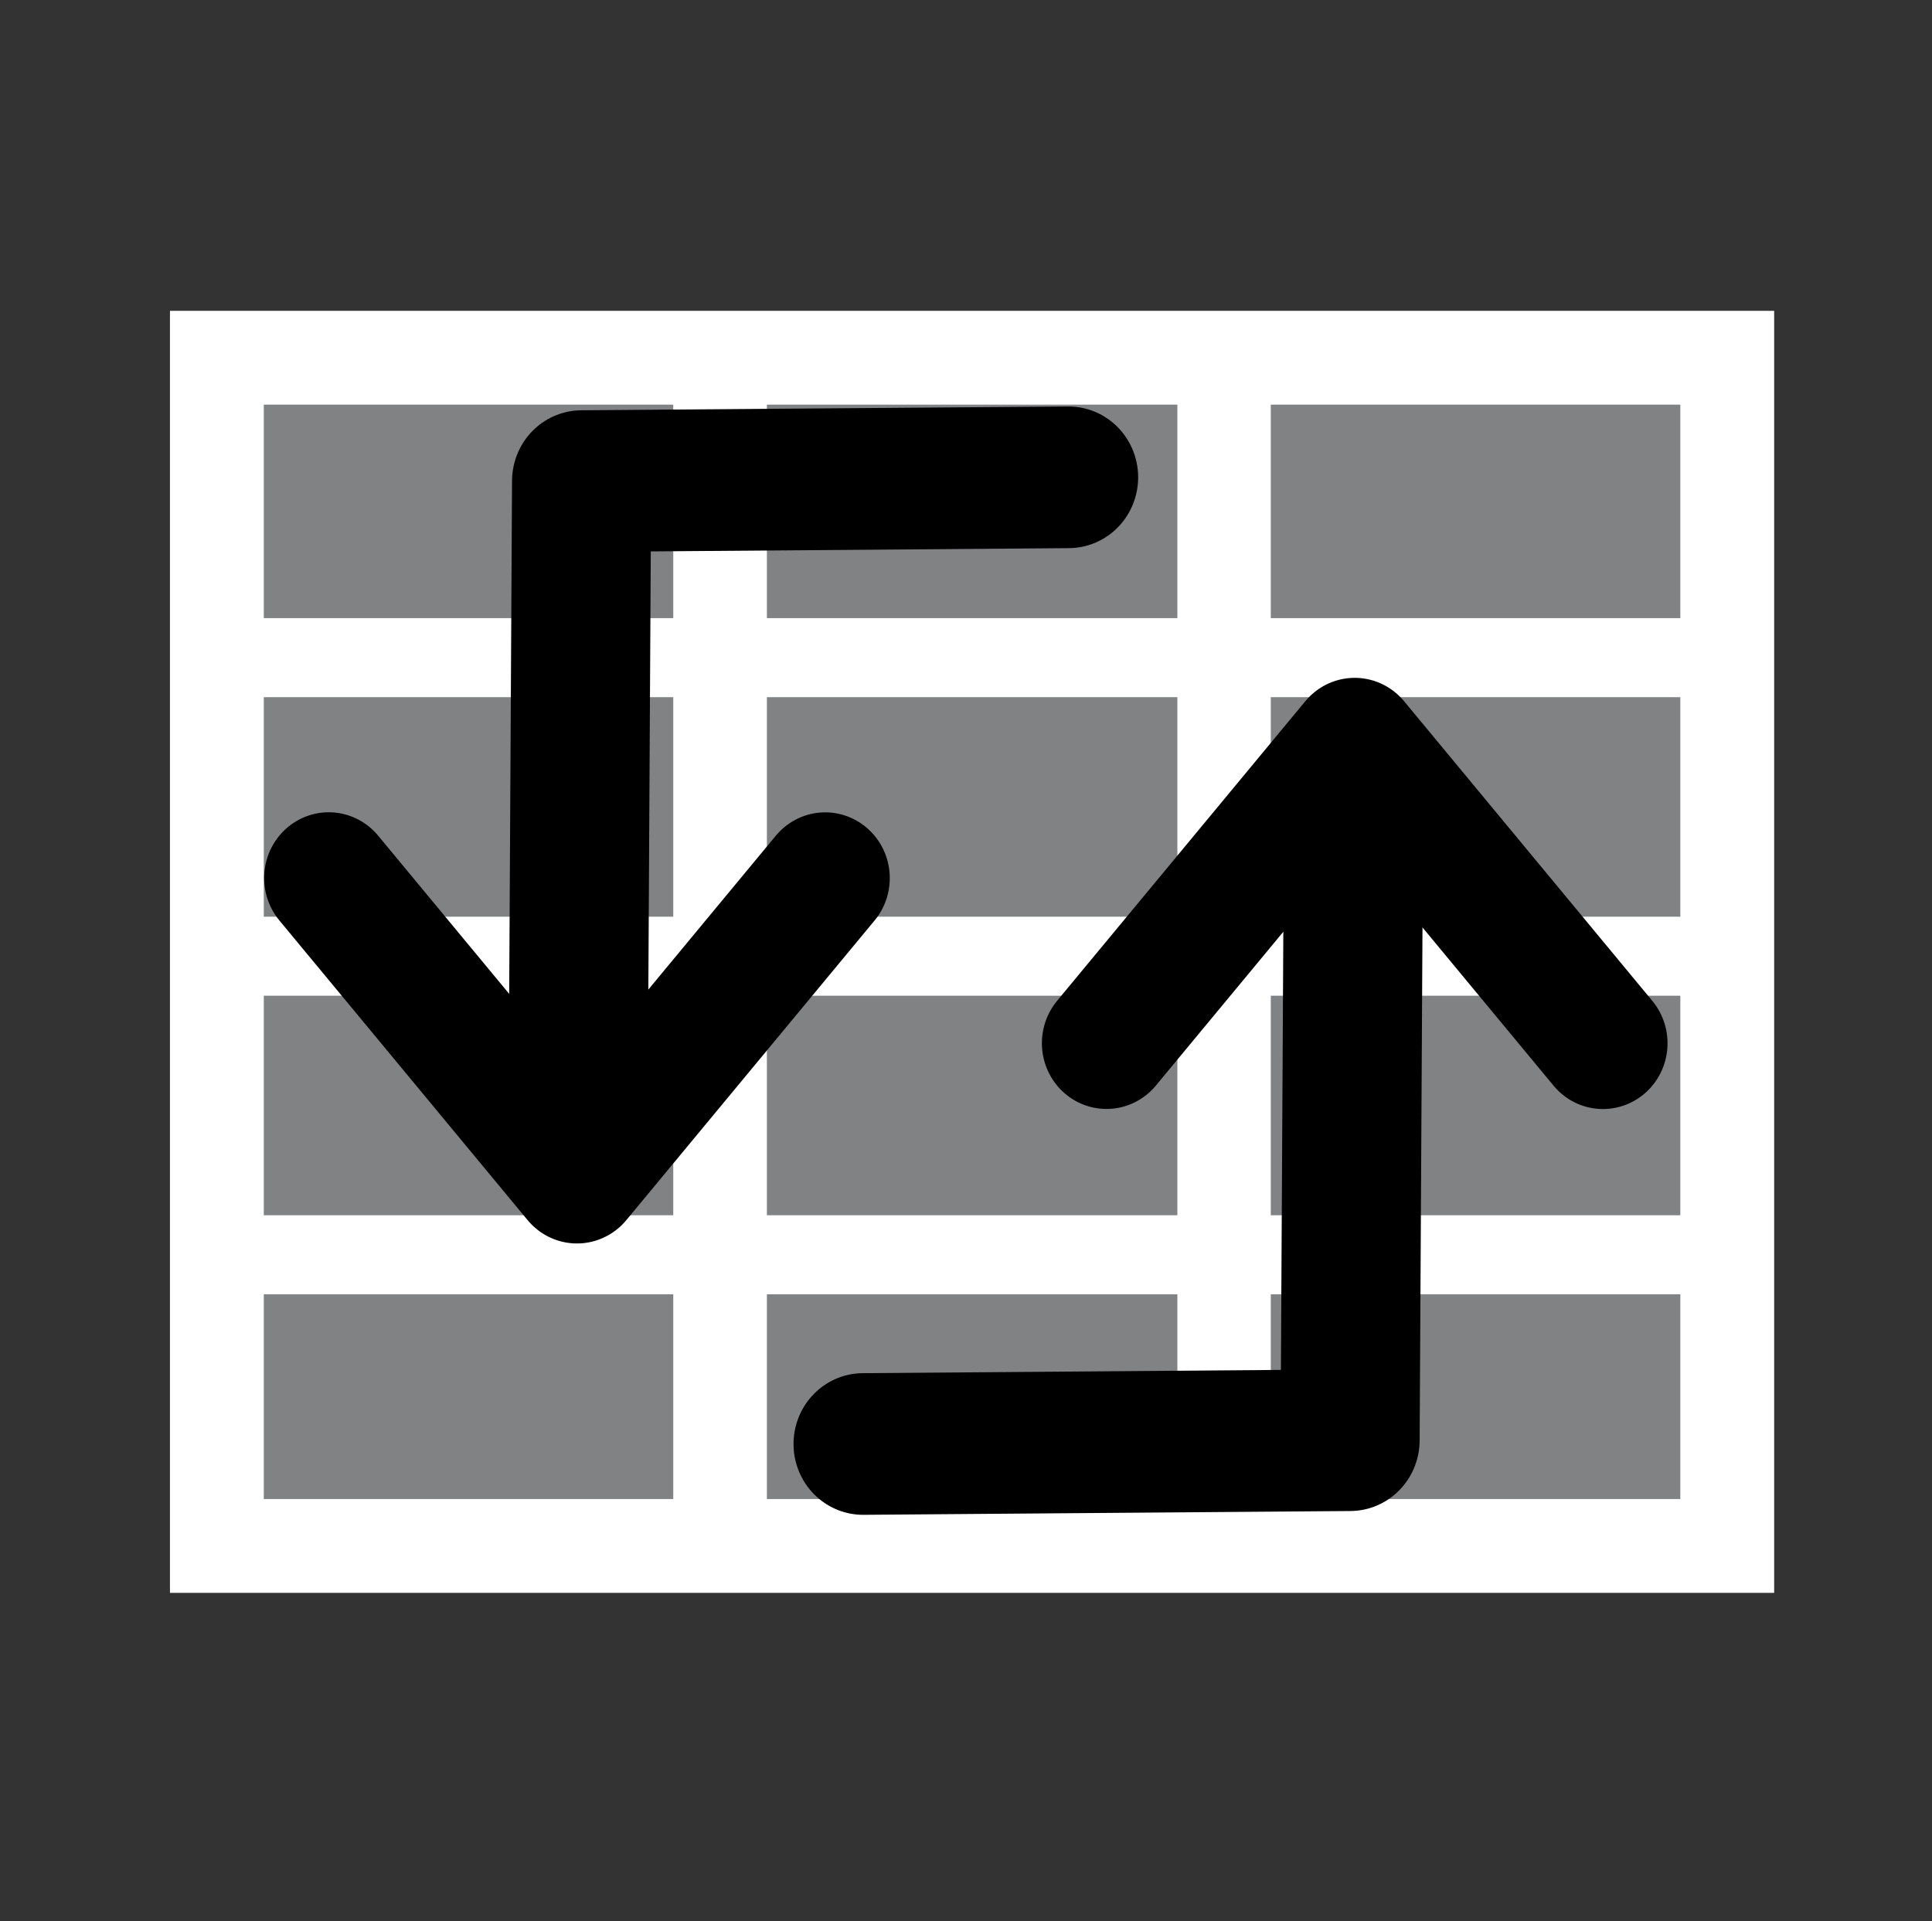 <?xml version="1.0" encoding="UTF-8" standalone="no"?>
<!-- Created with Inkscape (http://www.inkscape.org/) -->

<svg
   xmlns:dc="http://purl.org/dc/elements/1.1/"
   xmlns:cc="http://creativecommons.org/ns#"
   xmlns:rdf="http://www.w3.org/1999/02/22-rdf-syntax-ns#"
   xmlns:svg="http://www.w3.org/2000/svg"
   xmlns="http://www.w3.org/2000/svg"
   version="1.1"
   width="55"
   height="54.696"
   viewBox="0 0 55 54.696"
   id="svg3000"
   xml:space="preserve"><rect x="0" y="0" width="55" height="54.696" fill="#333333" stroke="none"/><defs
     id="defs3019">
	

		
	
			
			
			
			
			
		
	
	
	

  
  

  
   
   
   
   

	

		
		
		
		
		
		
		
		
		
	</defs><g
     transform="translate(0.493,4.153)"
     id="g4019"><rect
       width="42.997"
       height="33.829"
       x="5.681"
       y="6.032"
       id="rect3007"
       style="fill:#808284;stroke:#ffffff;stroke-width:2.671" /><line
       x1="5.68"
       x2="48.68"
       y1="31.571"
       y2="31.571"
       id="line3009"
       style="fill:#808284;stroke:#ffffff;stroke-width:2.25" /><line
       x1="5.68"
       x2="48.68"
       y1="23.071"
       y2="23.071"
       id="line3011"
       style="fill:#808284;stroke:#ffffff;stroke-width:2.25" /><line
       x1="34.354"
       x2="34.354"
       y1="6.836"
       y2="40.362"
       id="line3013"
       style="fill:#808284;stroke:#ffffff;stroke-width:2.659" /><line
       x1="20.006"
       x2="20.006"
       y1="6.68"
       y2="40.362"
       id="line3015"
       style="fill:#808284;stroke:#ffffff;stroke-width:2.665" /><line
       x1="5.125"
       x2="48.125"
       y1="14.571"
       y2="14.571"
       id="line3011-5"
       style="fill:#808284;stroke:#ffffff;stroke-width:2.25" /></g><g
     transform="matrix(1.589,0,0,1.484,-4.488,-0.58)"
     id="g4009"><g
       transform="matrix(0.997,0,0,1.087,-46.155,-11.786)"
       id="g4770"
       style="stroke:#000000;stroke-opacity:1"><g
         transform="translate(34.08,-1006.42)"
         id="g4772"
         style="stroke:#000000;stroke-opacity:1"><polyline
           id="polyline4774"
           points="51.562,15.306 41.17,16.188 42.053,5.794"
           style="fill:none;stroke:#000000;stroke-width:3.5;stroke-linecap:round;stroke-linejoin:round;stroke-opacity:1"
           transform="matrix(-0.469,0.469,-0.469,-0.469,66.291,1019.03)" /><path
           d="m 39.363,1033.129 -0.056,9.912 -8.751,0.067"
           id="path4776"
           style="fill:none;stroke:#000000;stroke-width:2.5;stroke-linecap:round;stroke-linejoin:round;stroke-miterlimit:4;stroke-opacity:1;stroke-dasharray:none" /></g></g><g
       transform="matrix(-0.997,0,0,-1.087,86.411,49.428)"
       id="g4770-7"
       style="stroke:#000000;stroke-opacity:1"><g
         transform="translate(34.08,-1006.42)"
         id="g4772-3"
         style="stroke:#000000;stroke-opacity:1"><polyline
           id="polyline4774-6"
           points="51.562,15.306 41.17,16.188 42.053,5.794"
           style="fill:none;stroke:#000000;stroke-width:3.5;stroke-linecap:round;stroke-linejoin:round;stroke-opacity:1"
           transform="matrix(-0.469,0.469,-0.469,-0.469,66.291,1019.03)" /><path
           d="m 39.363,1033.129 -0.056,9.912 -8.751,0.067"
           id="path4776-0"
           style="fill:none;stroke:#000000;stroke-width:2.5;stroke-linecap:round;stroke-linejoin:round;stroke-miterlimit:4;stroke-opacity:1;stroke-dasharray:none" /></g></g></g></svg>
